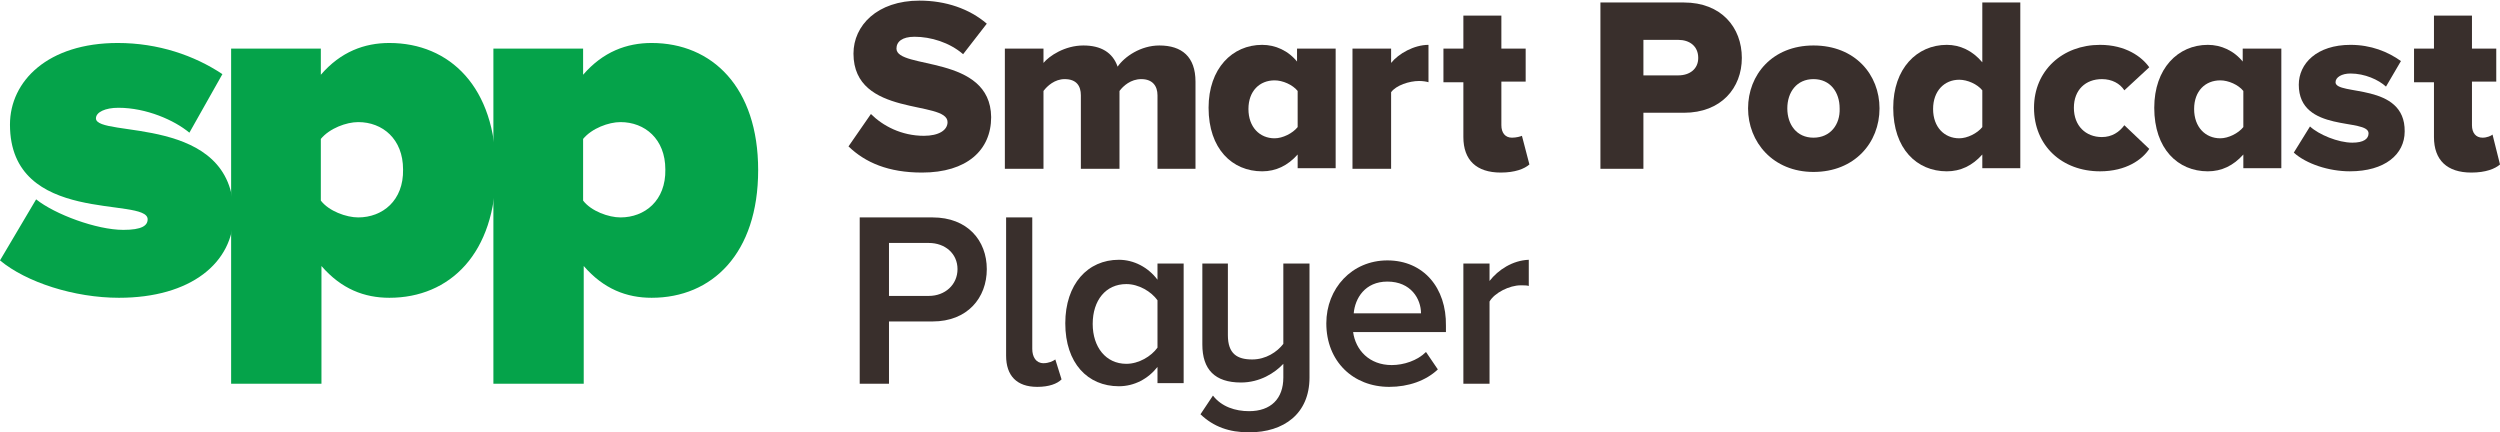 <?xml version="1.0" encoding="utf-8"?>
<!-- Generator: Adobe Illustrator 18.1.1, SVG Export Plug-In . SVG Version: 6.00 Build 0)  -->
<svg version="1.1" id="SPP_logos" xmlns="http://www.w3.org/2000/svg" xmlns:xlink="http://www.w3.org/1999/xlink" x="0px" y="0px"
	 viewBox="0 0 401.3 69.4" enable-background="new 0 0 401.3 69.4" xml:space="preserve">
<g id="Smart_Podcast_1_">
	<path fill="#392F2C" d="M143.9,7.8c0-1.1,0.9-1.9,2.9-1.9c2.6,0,5.6,0.9,7.8,2.8l3.8-4.9c-2.8-2.4-6.6-3.7-10.8-3.7
		c-6.8,0-10.6,4-10.6,8.5c0,10.3,15.1,7.4,15.1,11c0,1.3-1.4,2.2-3.8,2.2c-3.6,0-6.6-1.6-8.5-3.5l-3.6,5.2c2.7,2.6,6.4,4.2,11.8,4.2
		c7.2,0,11.1-3.6,11.1-8.9C159,8.7,143.9,11.2,143.9,7.8z"/>
	<path fill="#392F2C" d="M186.1,7.3c-3,0-5.6,1.8-6.7,3.4c-0.8-2.3-2.7-3.4-5.5-3.4c-3,0-5.5,1.7-6.4,2.8V7.8h-6.2v19.3h6.2V14.6
		c0.6-0.8,1.8-1.9,3.4-1.9c1.9,0,2.6,1.1,2.6,2.6v11.8h6.2V14.6c0.6-0.8,1.8-1.9,3.5-1.9c1.8,0,2.6,1.1,2.6,2.6v11.8h6.1v-14
		C191.9,9.1,189.7,7.3,186.1,7.3z"/>
	<path fill="#392F2C" d="M208.3,10c-1.5-1.9-3.6-2.8-5.7-2.8c-4.8,0-8.6,3.8-8.6,10.1c0,6.6,3.8,10.2,8.6,10.2
		c2.2,0,4.1-0.9,5.7-2.7v2.2h6.1V7.8h-6.2V10z M208.3,20.4c-0.8,1-2.4,1.8-3.7,1.8c-2.4,0-4.2-1.8-4.2-4.7c0-2.9,1.8-4.6,4.2-4.6
		c1.3,0,2.9,0.7,3.7,1.7V20.4z"/>
	<path fill="#392F2C" d="M223.3,10.1V7.8h-6.2v19.3h6.2V14.8c0.8-1.1,2.9-1.8,4.5-1.8c0.6,0,1.2,0.1,1.5,0.2V7.2
		C227,7.2,224.5,8.6,223.3,10.1z"/>
	<path fill="#392F2C" d="M242.7,22.1c-1.1,0-1.7-0.8-1.7-2v-7h3.9V7.8H241V2.5h-6.1v5.3h-3.2v5.4h3.2v8.8c0,3.7,2.1,5.7,6,5.7
		c2.3,0,3.8-0.6,4.6-1.3l-1.2-4.6C244.1,21.9,243.4,22.1,242.7,22.1z"/>
	<path fill="#392F2C" d="M270.3,0.4h-13.4v26.7h6.9v-9h6.5c6,0,9.3-4,9.3-8.8C279.6,4.4,276.3,0.4,270.3,0.4z M269.4,12.1h-5.6V6.4
		h5.6c1.8,0,3.2,1,3.2,2.9C272.6,11.1,271.2,12.1,269.4,12.1z"/>
	<path fill="#392F2C" d="M291.1,7.3c-6.6,0-10.5,4.7-10.5,10.1c0,5.4,4,10.2,10.5,10.2c6.6,0,10.6-4.7,10.6-10.2
		C301.7,12,297.8,7.3,291.1,7.3z M291.1,22.1c-2.7,0-4.2-2.1-4.2-4.7c0-2.6,1.5-4.7,4.2-4.7c2.7,0,4.2,2.1,4.2,4.7
		C295.4,20,293.8,22.1,291.1,22.1z"/>
	<path fill="#392F2C" d="M318.2,10c-1.6-1.9-3.6-2.8-5.7-2.8c-4.8,0-8.6,3.8-8.6,10.1c0,6.6,3.8,10.2,8.6,10.2
		c2.2,0,4.1-0.9,5.7-2.7v2.2h6.1V0.4h-6.1V10z M318.2,20.4c-0.8,1-2.4,1.8-3.7,1.8c-2.4,0-4.2-1.8-4.2-4.7c0-2.9,1.8-4.7,4.2-4.7
		c1.3,0,2.9,0.7,3.7,1.7V20.4z"/>
	<path fill="#392F2C" d="M337.4,12.7c1.6,0,2.9,0.7,3.6,1.8l4-3.7c-1.2-1.7-3.8-3.6-7.9-3.6c-6,0-10.6,4.1-10.6,10.1
		c0,6.1,4.5,10.2,10.6,10.2c4.2,0,6.8-1.9,7.9-3.6l-4-3.8c-0.8,1.1-2,1.9-3.6,1.9c-2.6,0-4.5-1.8-4.5-4.7S334.8,12.7,337.4,12.7z"/>
	<path fill="#392F2C" d="M360.1,10c-1.5-1.9-3.6-2.8-5.7-2.8c-4.8,0-8.6,3.8-8.6,10.1c0,6.6,3.8,10.2,8.6,10.2
		c2.2,0,4.1-0.9,5.7-2.7v2.2h6.1V7.8h-6.2V10z M360.1,20.4c-0.8,1-2.4,1.8-3.7,1.8c-2.4,0-4.2-1.8-4.2-4.7c0-2.9,1.8-4.6,4.2-4.6
		c1.3,0,2.9,0.7,3.7,1.7V20.4z"/>
	<path fill="#392F2C" d="M374.9,13.2c0-0.8,1-1.4,2.4-1.4c2.3,0,4.5,1,5.7,2.1l2.4-4.1c-2.1-1.5-4.8-2.6-8.1-2.6
		c-5.4,0-8.3,3-8.3,6.4c0,7.8,11.2,5.3,11.2,7.8c0,0.9-0.8,1.5-2.6,1.5c-2.3,0-5.4-1.3-6.8-2.6l-2.6,4.2c2,1.8,5.6,3,9,3
		c5.6,0,8.8-2.7,8.8-6.4C386.1,13.2,374.9,15.4,374.9,13.2z"/>
	<path fill="#392F2C" d="M400.1,21.6c-0.2,0.2-0.9,0.5-1.6,0.5c-1.1,0-1.7-0.8-1.7-2v-7h3.9V7.8h-3.9V2.5h-6.1v5.3h-3.2v5.4h3.2v8.8
		c0,3.7,2.1,5.7,6,5.7c2.3,0,3.8-0.6,4.6-1.3L400.1,21.6z"/>
</g>
<g id="Player_1_">
	<path fill="#392F2C" d="M149.7,34.9H138v26.7h4.7v-10h7c5.6,0,8.7-3.8,8.7-8.4S155.3,34.9,149.7,34.9z M149.1,47.5h-6.4V39h6.4
		c2.6,0,4.6,1.7,4.6,4.2S151.7,47.5,149.1,47.5z"/>
	<path fill="#392F2C" d="M167.5,58.3c-1.2,0-1.8-1-1.8-2.3V34.9h-4.2v22.2c0,3.2,1.7,5,5,5c1.9,0,3.2-0.5,3.9-1.2l-1-3.2
		C169,58,168.3,58.3,167.5,58.3z"/>
	<path fill="#392F2C" d="M185.8,44.9c-1.5-2-3.8-3.2-6.2-3.2c-5,0-8.6,3.9-8.6,10.2c0,6.4,3.6,10.1,8.6,10.1c2.5,0,4.7-1.2,6.2-3.1
		v2.6h4.2V42.3h-4.2V44.9z M185.8,55.8c-1,1.4-3,2.6-5,2.6c-3.3,0-5.4-2.7-5.4-6.4c0-3.8,2.1-6.4,5.4-6.4c2,0,4,1.2,5,2.6V55.8z"/>
	<path fill="#392F2C" d="M206,55.2c-1,1.3-2.8,2.5-5,2.5c-2.4,0-3.9-0.9-3.9-3.9V42.3H193v13c0,4,2,6.1,6.2,6.1c3,0,5.4-1.5,6.8-3
		v2.2c0,3.4-2,5.4-5.5,5.4c-2.2,0-4.4-0.7-5.8-2.5l-2,3c2.1,2,4.6,2.9,7.8,2.9c5.6,0,9.7-3,9.7-8.8V42.3H206V55.2z"/>
	<path fill="#392F2C" d="M222.7,41.8c-5.7,0-9.8,4.5-9.8,10.1c0,6.1,4.3,10.2,10.1,10.2c3.1,0,5.9-1,7.8-2.8l-1.9-2.8
		c-1.4,1.4-3.6,2.1-5.5,2.1c-3.6,0-5.8-2.4-6.2-5.3h14.9v-1C232.2,46.2,228.5,41.8,222.7,41.8z M217.3,50.3c0.2-2.4,1.8-5.1,5.4-5.1
		c3.8,0,5.4,2.8,5.4,5.1H217.3z"/>
	<path fill="#392F2C" d="M239.1,45.1v-2.8h-4.2v19.3h4.2V48.4c0.8-1.4,3.2-2.6,5-2.6c0.5,0,1,0,1.3,0.1v-4.2
		C242.8,41.8,240.5,43.3,239.1,45.1z"/>
</g>
<g id="SPP_1_">
	<path fill="#05A34A" d="M62.5,47.8c9.7,0,17.1-7.1,17.1-20.5c0-13.3-7.4-20.4-17.1-20.4c-4,0-7.8,1.4-11,5.1V7.8H37.1v53.8h14.5
		V42.7C54.8,46.4,58.5,47.8,62.5,47.8z M57.5,34.9c-1.9,0-4.7-1-6-2.7v-9.9c1.4-1.7,4.1-2.7,6-2.7c3.9,0,7.2,2.7,7.2,7.6
		C64.8,32.2,61.4,34.9,57.5,34.9z"/>
	<path fill="#05A34A" d="M104.6,47.8c9.7,0,17.1-7.1,17.1-20.5c0-13.3-7.4-20.4-17.1-20.4c-4,0-7.8,1.4-11,5.1V7.8H79.2v53.8h14.5
		V42.7C96.9,46.4,100.6,47.8,104.6,47.8z M99.6,34.9c-1.9,0-4.7-1-6-2.7v-9.9c1.4-1.7,4.1-2.7,6-2.7c3.9,0,7.2,2.7,7.2,7.6
		C106.9,32.2,103.5,34.9,99.6,34.9z"/>
	<path fill="#05A34A" d="M19.1,47.8c11.5,0,18.4-5.6,18.4-13.4c0-16.2-22.1-12.2-22.1-15.4c0-1,1.5-1.7,3.6-1.7c4.5,0,9,2,11.4,4
		l5.3-9.4c-4.5-3-10.3-5-16.8-5C7.7,6.9,1.6,13,1.6,20c0,16.3,22.1,11.5,22.1,15.2c0,1-0.9,1.7-3.9,1.7c-4.3,0-11-2.5-14-4.9L0,41.8
		C4.2,45.3,11.9,47.8,19.1,47.8z"/>
</g>
</svg>
